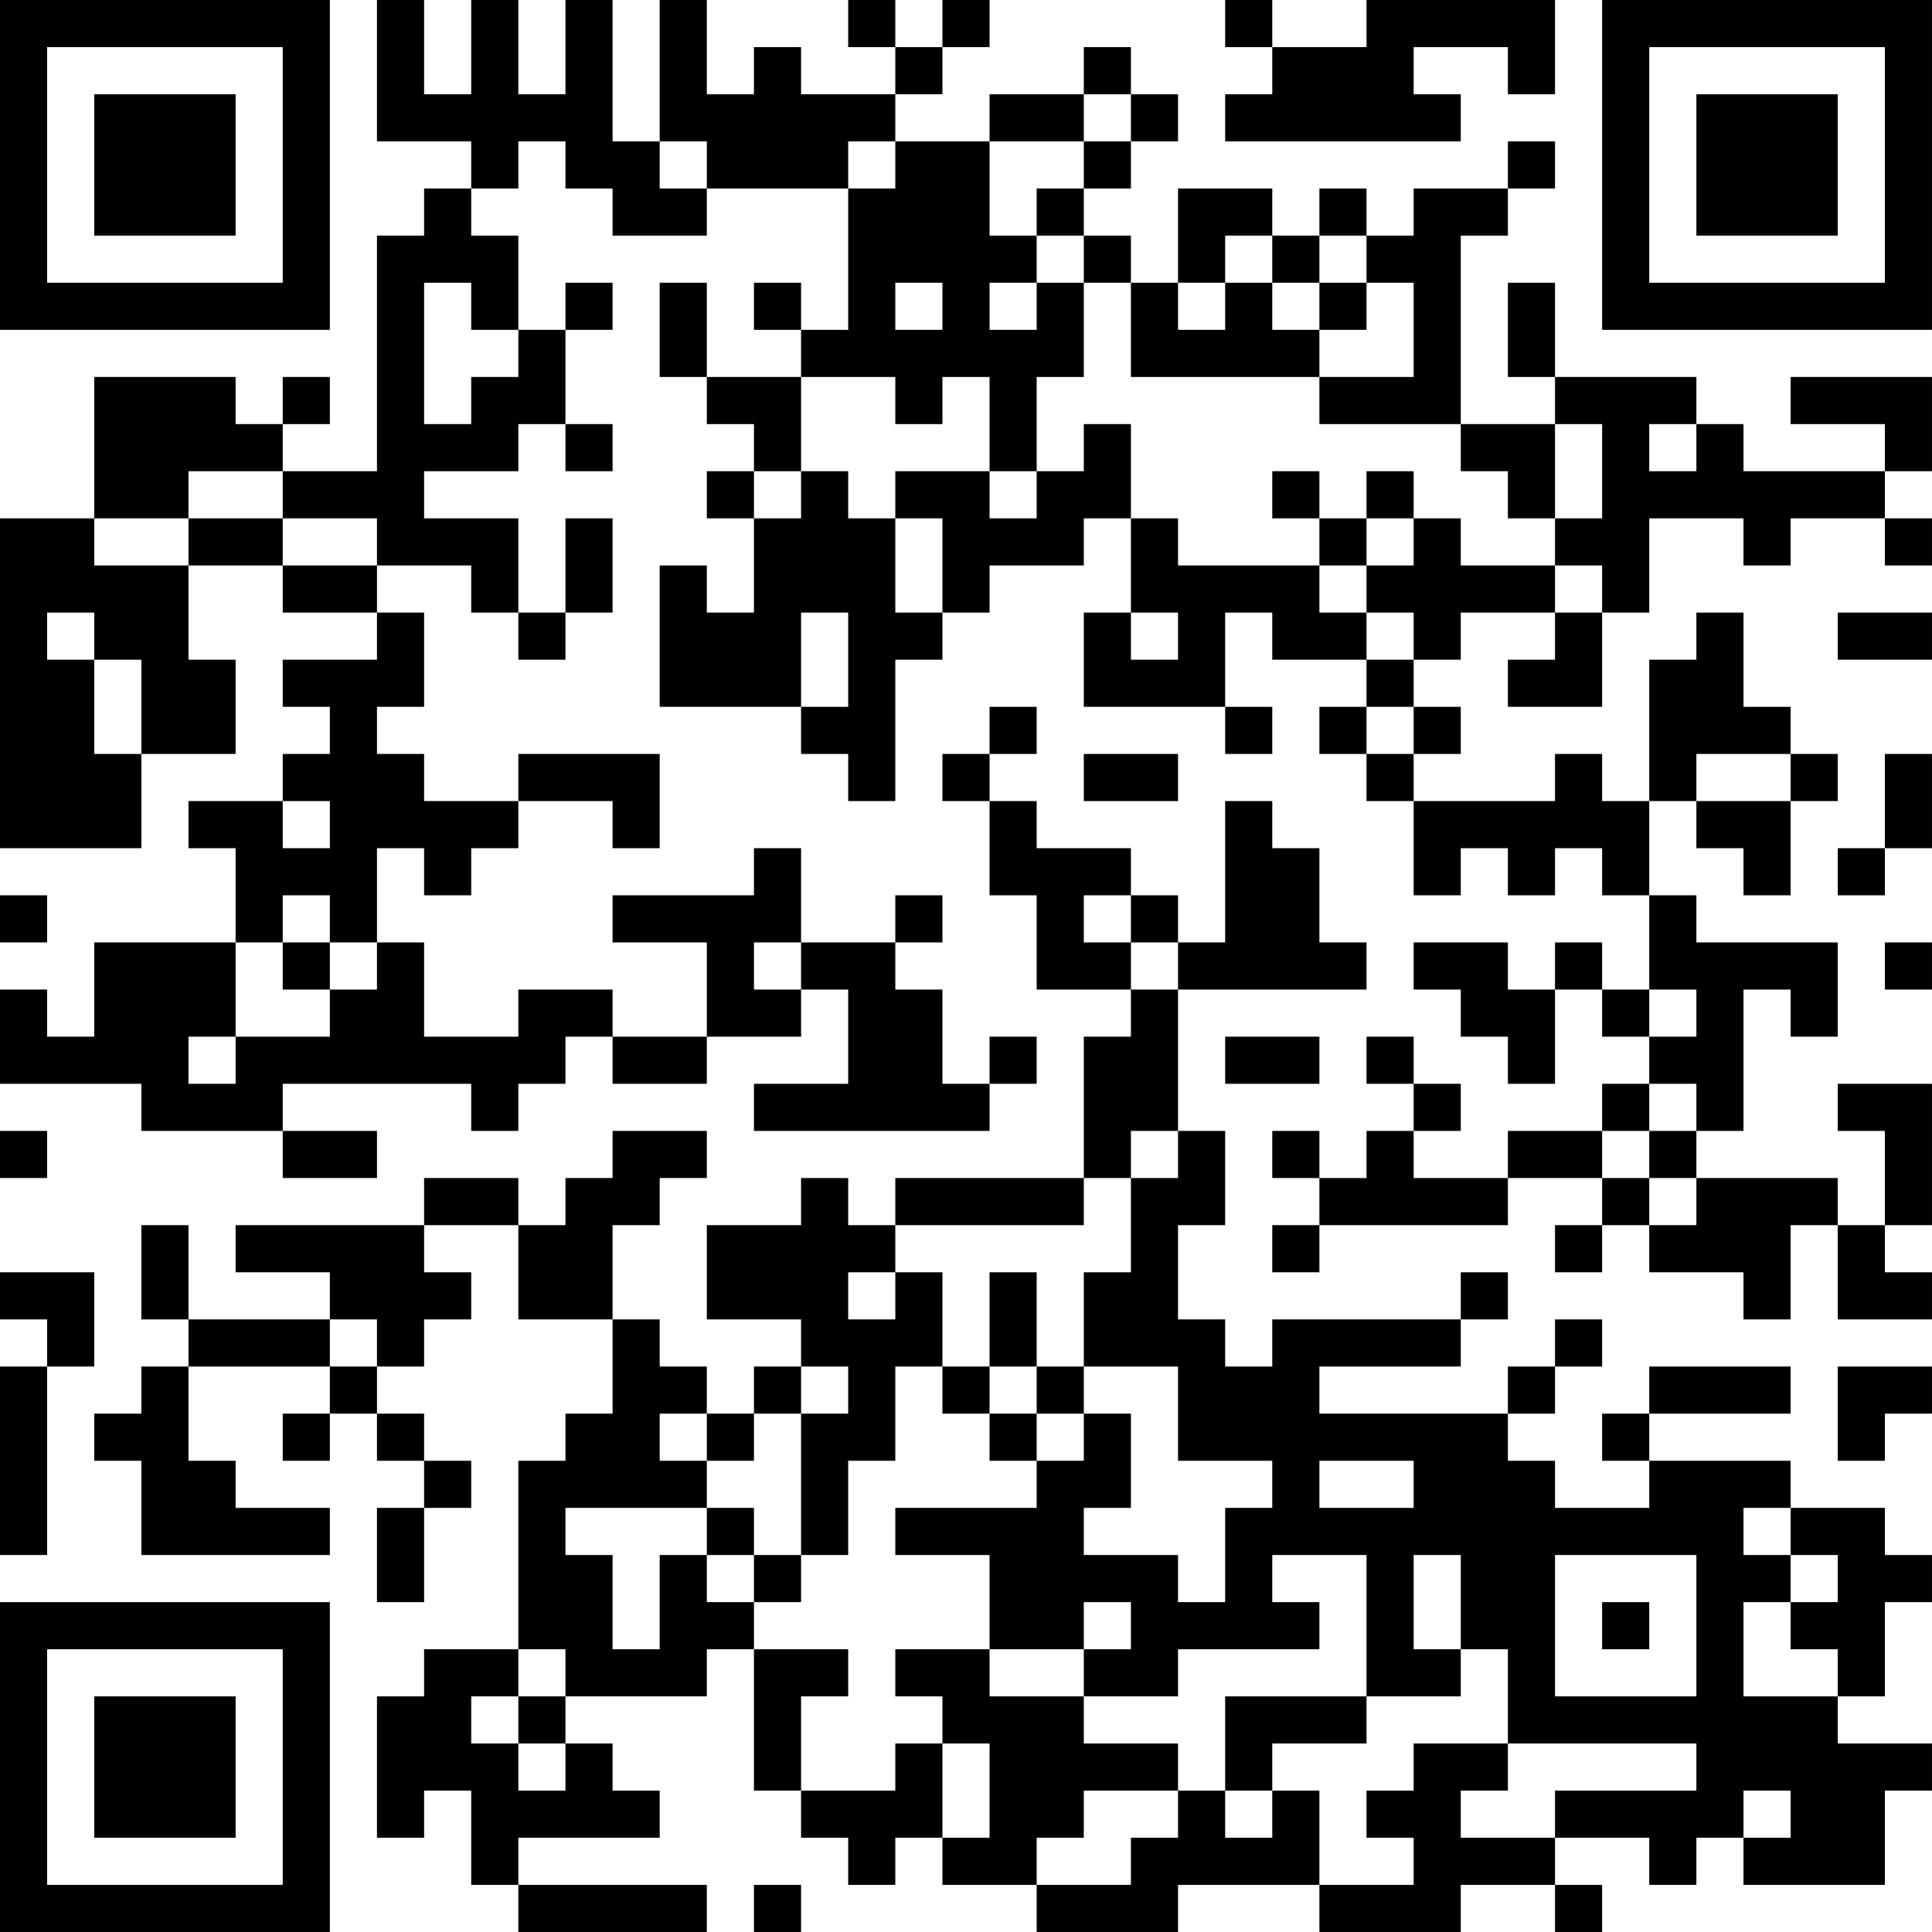 <?xml version="1.0" encoding="UTF-8"?>
<svg xmlns="http://www.w3.org/2000/svg" version="1.1" width="200" height="200" viewBox="0 0 200 200"><rect x="0" y="0" width="200" height="200" fill="#ffffff"/><g transform="scale(4.878)"><g transform="translate(0,0)"><path fill-rule="evenodd" d="M8 0L8 3L10 3L10 4L9 4L9 5L8 5L8 10L6 10L6 9L7 9L7 8L6 8L6 9L5 9L5 8L2 8L2 11L0 11L0 18L3 18L3 16L5 16L5 14L4 14L4 12L6 12L6 13L8 13L8 14L6 14L6 15L7 15L7 16L6 16L6 17L4 17L4 18L5 18L5 20L2 20L2 22L1 22L1 21L0 21L0 23L3 23L3 24L6 24L6 25L8 25L8 24L6 24L6 23L10 23L10 24L11 24L11 23L12 23L12 22L13 22L13 23L15 23L15 22L17 22L17 21L18 21L18 23L16 23L16 24L21 24L21 23L22 23L22 22L21 22L21 23L20 23L20 21L19 21L19 20L20 20L20 19L19 19L19 20L17 20L17 18L16 18L16 19L13 19L13 20L15 20L15 22L13 22L13 21L11 21L11 22L9 22L9 20L8 20L8 18L9 18L9 19L10 19L10 18L11 18L11 17L13 17L13 18L14 18L14 16L11 16L11 17L9 17L9 16L8 16L8 15L9 15L9 13L8 13L8 12L10 12L10 13L11 13L11 14L12 14L12 13L13 13L13 11L12 11L12 13L11 13L11 11L9 11L9 10L11 10L11 9L12 9L12 10L13 10L13 9L12 9L12 7L13 7L13 6L12 6L12 7L11 7L11 5L10 5L10 4L11 4L11 3L12 3L12 4L13 4L13 5L15 5L15 4L18 4L18 7L17 7L17 6L16 6L16 7L17 7L17 8L15 8L15 6L14 6L14 8L15 8L15 9L16 9L16 10L15 10L15 11L16 11L16 13L15 13L15 12L14 12L14 15L17 15L17 16L18 16L18 17L19 17L19 14L20 14L20 13L21 13L21 12L23 12L23 11L24 11L24 13L23 13L23 15L26 15L26 16L27 16L27 15L26 15L26 13L27 13L27 14L29 14L29 15L28 15L28 16L29 16L29 17L30 17L30 19L31 19L31 18L32 18L32 19L33 19L33 18L34 18L34 19L35 19L35 21L34 21L34 20L33 20L33 21L32 21L32 20L30 20L30 21L31 21L31 22L32 22L32 23L33 23L33 21L34 21L34 22L35 22L35 23L34 23L34 24L32 24L32 25L30 25L30 24L31 24L31 23L30 23L30 22L29 22L29 23L30 23L30 24L29 24L29 25L28 25L28 24L27 24L27 25L28 25L28 26L27 26L27 27L28 27L28 26L32 26L32 25L34 25L34 26L33 26L33 27L34 27L34 26L35 26L35 27L37 27L37 28L38 28L38 26L39 26L39 28L41 28L41 27L40 27L40 26L41 26L41 23L39 23L39 24L40 24L40 26L39 26L39 25L36 25L36 24L37 24L37 21L38 21L38 22L39 22L39 20L36 20L36 19L35 19L35 17L36 17L36 18L37 18L37 19L38 19L38 17L39 17L39 16L38 16L38 15L37 15L37 13L36 13L36 14L35 14L35 17L34 17L34 16L33 16L33 17L30 17L30 16L31 16L31 15L30 15L30 14L31 14L31 13L33 13L33 14L32 14L32 15L34 15L34 13L35 13L35 11L37 11L37 12L38 12L38 11L40 11L40 12L41 12L41 11L40 11L40 10L41 10L41 8L38 8L38 9L40 9L40 10L37 10L37 9L36 9L36 8L33 8L33 6L32 6L32 8L33 8L33 9L31 9L31 5L32 5L32 4L33 4L33 3L32 3L32 4L30 4L30 5L29 5L29 4L28 4L28 5L27 5L27 4L25 4L25 6L24 6L24 5L23 5L23 4L24 4L24 3L25 3L25 2L24 2L24 1L23 1L23 2L21 2L21 3L19 3L19 2L20 2L20 1L21 1L21 0L20 0L20 1L19 1L19 0L18 0L18 1L19 1L19 2L17 2L17 1L16 1L16 2L15 2L15 0L14 0L14 3L13 3L13 0L12 0L12 2L11 2L11 0L10 0L10 2L9 2L9 0ZM26 0L26 1L27 1L27 2L26 2L26 3L31 3L31 2L30 2L30 1L32 1L32 2L33 2L33 0L29 0L29 1L27 1L27 0ZM23 2L23 3L21 3L21 5L22 5L22 6L21 6L21 7L22 7L22 6L23 6L23 8L22 8L22 10L21 10L21 8L20 8L20 9L19 9L19 8L17 8L17 10L16 10L16 11L17 11L17 10L18 10L18 11L19 11L19 13L20 13L20 11L19 11L19 10L21 10L21 11L22 11L22 10L23 10L23 9L24 9L24 11L25 11L25 12L28 12L28 13L29 13L29 14L30 14L30 13L29 13L29 12L30 12L30 11L31 11L31 12L33 12L33 13L34 13L34 12L33 12L33 11L34 11L34 9L33 9L33 11L32 11L32 10L31 10L31 9L28 9L28 8L30 8L30 6L29 6L29 5L28 5L28 6L27 6L27 5L26 5L26 6L25 6L25 7L26 7L26 6L27 6L27 7L28 7L28 8L24 8L24 6L23 6L23 5L22 5L22 4L23 4L23 3L24 3L24 2ZM14 3L14 4L15 4L15 3ZM18 3L18 4L19 4L19 3ZM9 6L9 9L10 9L10 8L11 8L11 7L10 7L10 6ZM19 6L19 7L20 7L20 6ZM28 6L28 7L29 7L29 6ZM35 9L35 10L36 10L36 9ZM4 10L4 11L2 11L2 12L4 12L4 11L6 11L6 12L8 12L8 11L6 11L6 10ZM27 10L27 11L28 11L28 12L29 12L29 11L30 11L30 10L29 10L29 11L28 11L28 10ZM1 13L1 14L2 14L2 16L3 16L3 14L2 14L2 13ZM17 13L17 15L18 15L18 13ZM24 13L24 14L25 14L25 13ZM39 13L39 14L41 14L41 13ZM21 15L21 16L20 16L20 17L21 17L21 19L22 19L22 21L24 21L24 22L23 22L23 25L19 25L19 26L18 26L18 25L17 25L17 26L15 26L15 28L17 28L17 29L16 29L16 30L15 30L15 29L14 29L14 28L13 28L13 26L14 26L14 25L15 25L15 24L13 24L13 25L12 25L12 26L11 26L11 25L9 25L9 26L5 26L5 27L7 27L7 28L4 28L4 26L3 26L3 28L4 28L4 29L3 29L3 30L2 30L2 31L3 31L3 33L7 33L7 32L5 32L5 31L4 31L4 29L7 29L7 30L6 30L6 31L7 31L7 30L8 30L8 31L9 31L9 32L8 32L8 34L9 34L9 32L10 32L10 31L9 31L9 30L8 30L8 29L9 29L9 28L10 28L10 27L9 27L9 26L11 26L11 28L13 28L13 30L12 30L12 31L11 31L11 35L9 35L9 36L8 36L8 39L9 39L9 38L10 38L10 40L11 40L11 41L15 41L15 40L11 40L11 39L14 39L14 38L13 38L13 37L12 37L12 36L15 36L15 35L16 35L16 38L17 38L17 39L18 39L18 40L19 40L19 39L20 39L20 40L22 40L22 41L25 41L25 40L28 40L28 41L31 41L31 40L33 40L33 41L34 41L34 40L33 40L33 39L35 39L35 40L36 40L36 39L37 39L37 40L40 40L40 38L41 38L41 37L39 37L39 36L40 36L40 34L41 34L41 33L40 33L40 32L38 32L38 31L35 31L35 30L38 30L38 29L35 29L35 30L34 30L34 31L35 31L35 32L33 32L33 31L32 31L32 30L33 30L33 29L34 29L34 28L33 28L33 29L32 29L32 30L28 30L28 29L31 29L31 28L32 28L32 27L31 27L31 28L27 28L27 29L26 29L26 28L25 28L25 26L26 26L26 24L25 24L25 21L29 21L29 20L28 20L28 18L27 18L27 17L26 17L26 20L25 20L25 19L24 19L24 18L22 18L22 17L21 17L21 16L22 16L22 15ZM29 15L29 16L30 16L30 15ZM23 16L23 17L25 17L25 16ZM36 16L36 17L38 17L38 16ZM40 16L40 18L39 18L39 19L40 19L40 18L41 18L41 16ZM6 17L6 18L7 18L7 17ZM0 19L0 20L1 20L1 19ZM6 19L6 20L5 20L5 22L4 22L4 23L5 23L5 22L7 22L7 21L8 21L8 20L7 20L7 19ZM23 19L23 20L24 20L24 21L25 21L25 20L24 20L24 19ZM6 20L6 21L7 21L7 20ZM16 20L16 21L17 21L17 20ZM40 20L40 21L41 21L41 20ZM35 21L35 22L36 22L36 21ZM26 22L26 23L28 23L28 22ZM35 23L35 24L34 24L34 25L35 25L35 26L36 26L36 25L35 25L35 24L36 24L36 23ZM0 24L0 25L1 25L1 24ZM24 24L24 25L23 25L23 26L19 26L19 27L18 27L18 28L19 28L19 27L20 27L20 29L19 29L19 31L18 31L18 33L17 33L17 30L18 30L18 29L17 29L17 30L16 30L16 31L15 31L15 30L14 30L14 31L15 31L15 32L12 32L12 33L13 33L13 35L14 35L14 33L15 33L15 34L16 34L16 35L18 35L18 36L17 36L17 38L19 38L19 37L20 37L20 39L21 39L21 37L20 37L20 36L19 36L19 35L21 35L21 36L23 36L23 37L25 37L25 38L23 38L23 39L22 39L22 40L24 40L24 39L25 39L25 38L26 38L26 39L27 39L27 38L28 38L28 40L30 40L30 39L29 39L29 38L30 38L30 37L32 37L32 38L31 38L31 39L33 39L33 38L36 38L36 37L32 37L32 35L31 35L31 33L30 33L30 35L31 35L31 36L29 36L29 33L27 33L27 34L28 34L28 35L25 35L25 36L23 36L23 35L24 35L24 34L23 34L23 35L21 35L21 33L19 33L19 32L22 32L22 31L23 31L23 30L24 30L24 32L23 32L23 33L25 33L25 34L26 34L26 32L27 32L27 31L25 31L25 29L23 29L23 27L24 27L24 25L25 25L25 24ZM0 27L0 28L1 28L1 29L0 29L0 33L1 33L1 29L2 29L2 27ZM21 27L21 29L20 29L20 30L21 30L21 31L22 31L22 30L23 30L23 29L22 29L22 27ZM7 28L7 29L8 29L8 28ZM21 29L21 30L22 30L22 29ZM39 29L39 31L40 31L40 30L41 30L41 29ZM28 31L28 32L30 32L30 31ZM15 32L15 33L16 33L16 34L17 34L17 33L16 33L16 32ZM37 32L37 33L38 33L38 34L37 34L37 36L39 36L39 35L38 35L38 34L39 34L39 33L38 33L38 32ZM33 33L33 36L36 36L36 33ZM34 34L34 35L35 35L35 34ZM11 35L11 36L10 36L10 37L11 37L11 38L12 38L12 37L11 37L11 36L12 36L12 35ZM26 36L26 38L27 38L27 37L29 37L29 36ZM37 38L37 39L38 39L38 38ZM16 40L16 41L17 41L17 40ZM0 0L0 7L7 7L7 0ZM1 1L1 6L6 6L6 1ZM2 2L2 5L5 5L5 2ZM34 0L34 7L41 7L41 0ZM35 1L35 6L40 6L40 1ZM36 2L36 5L39 5L39 2ZM0 34L0 41L7 41L7 34ZM1 35L1 40L6 40L6 35ZM2 36L2 39L5 39L5 36Z" fill="#000000"/></g></g></svg>

